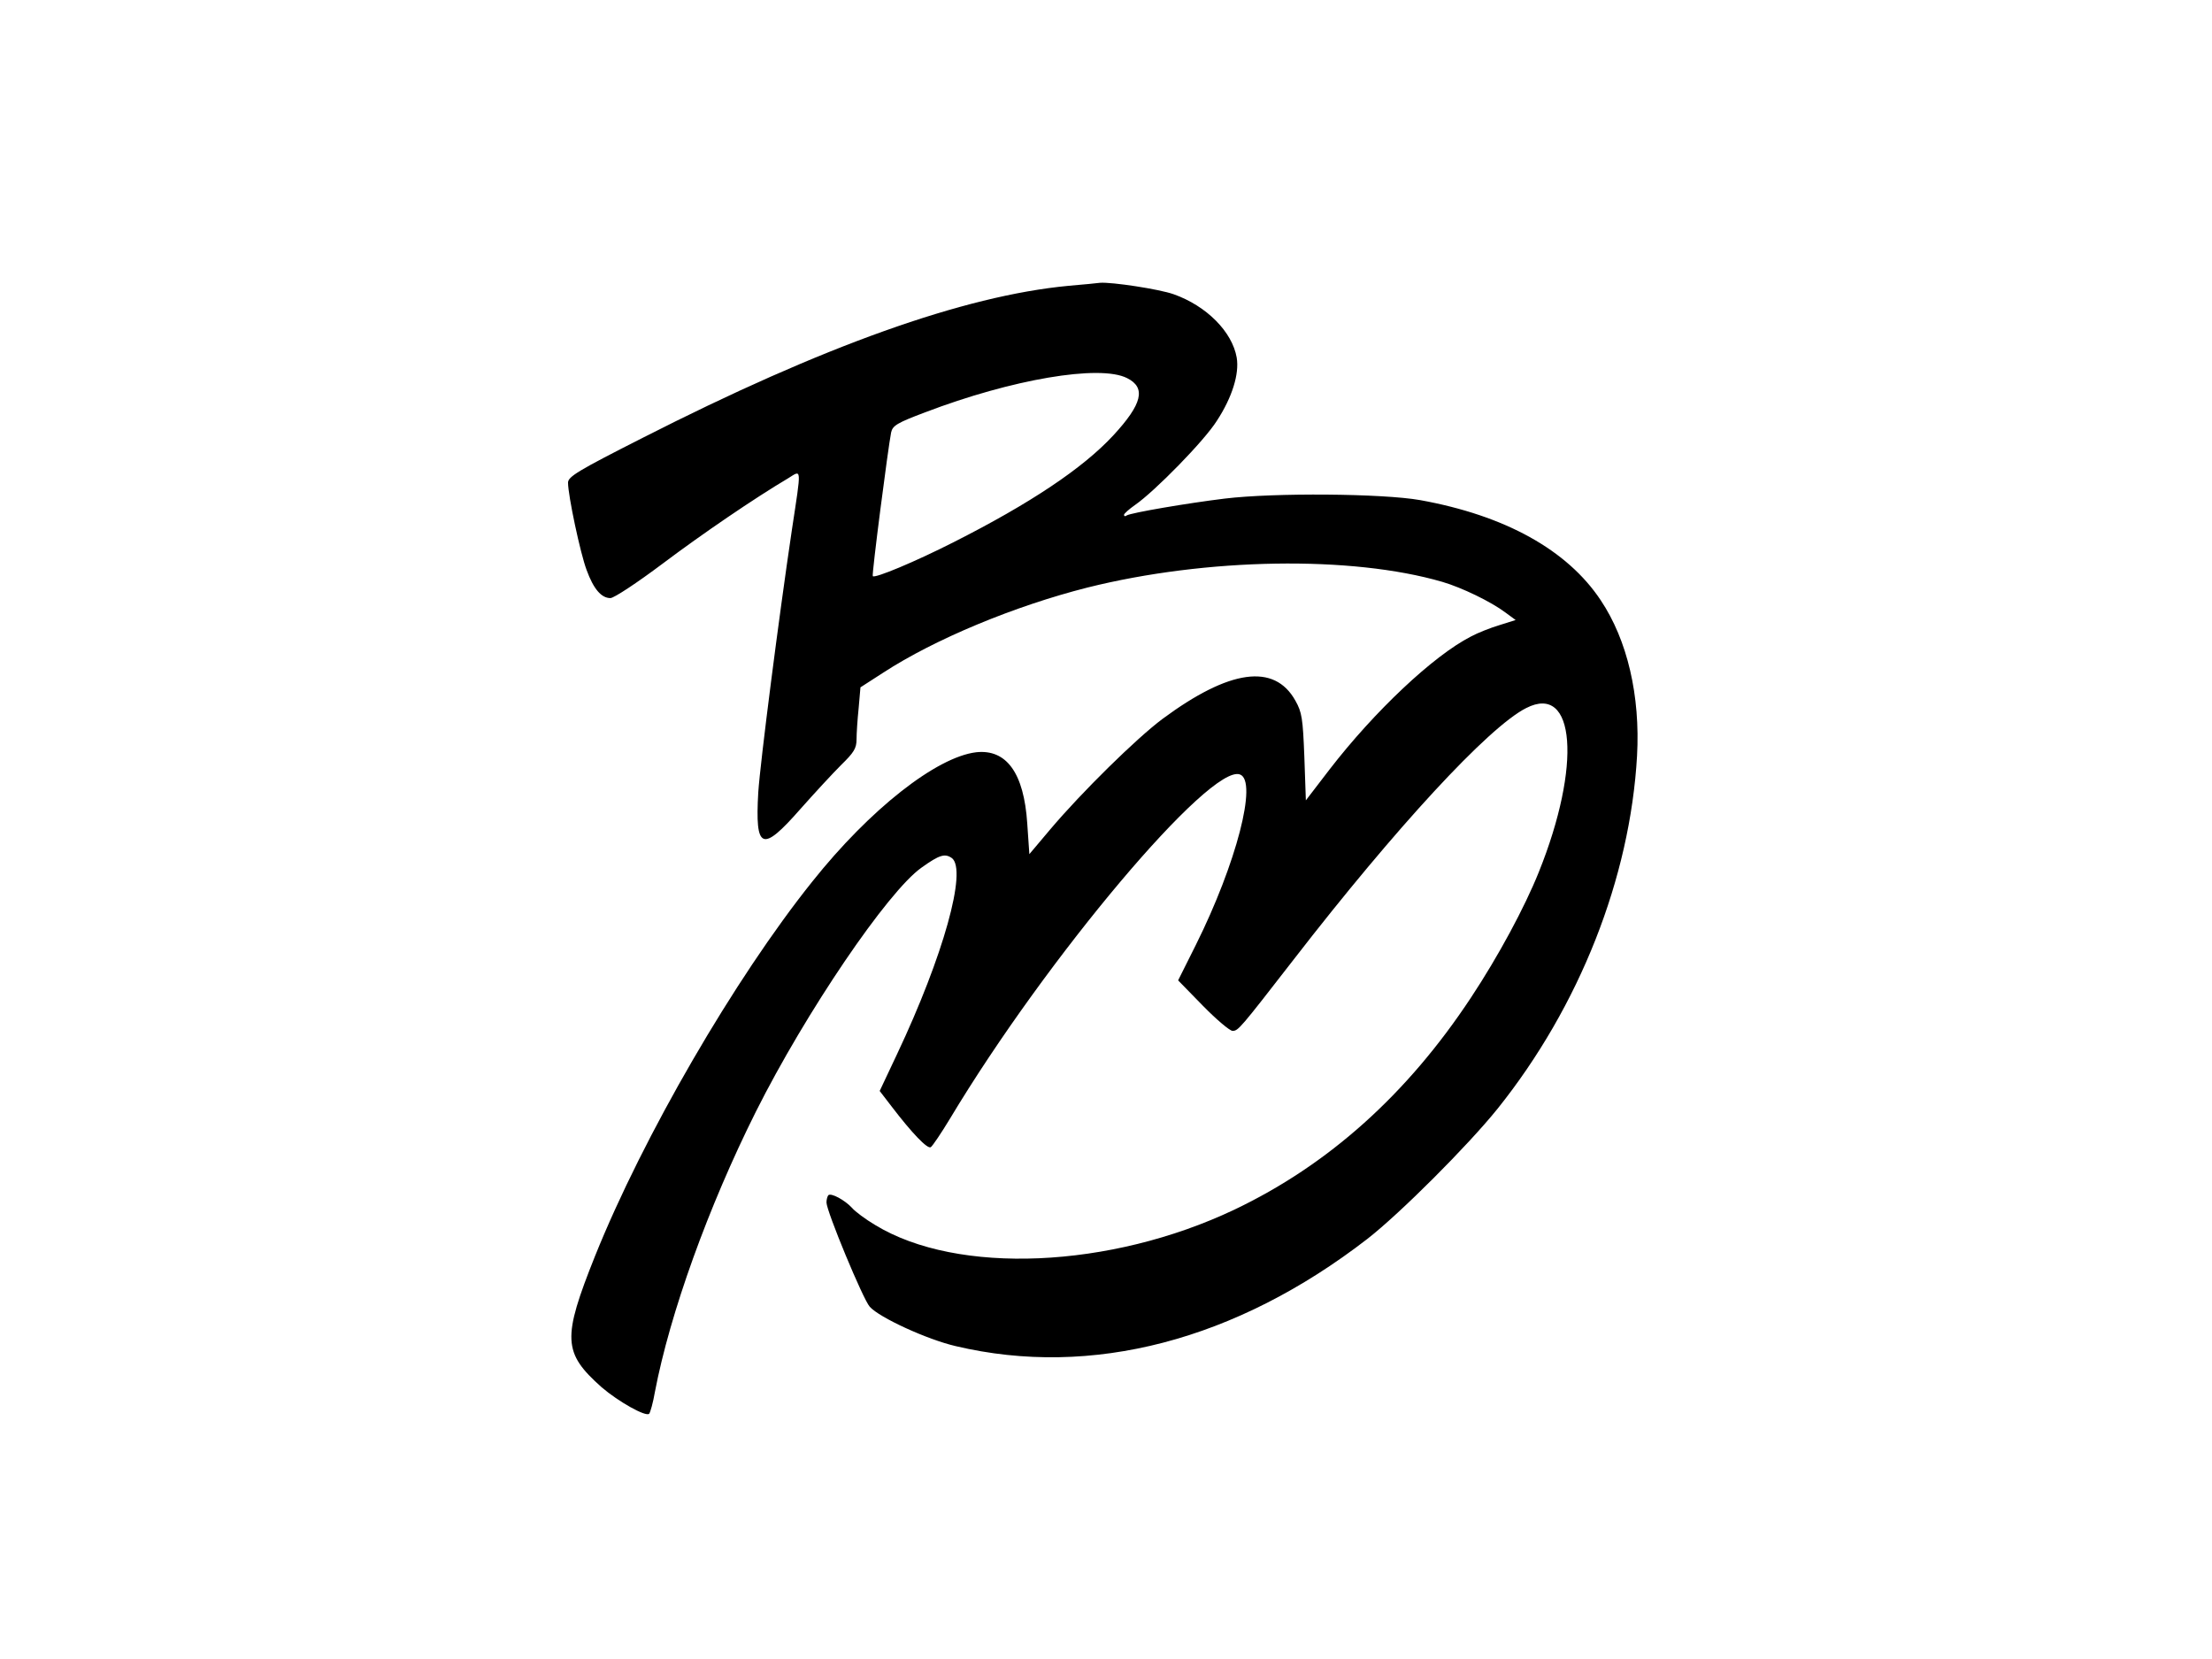 <?xml version="1.0" standalone="no"?>
<!DOCTYPE svg PUBLIC "-//W3C//DTD SVG 20010904//EN"
 "http://www.w3.org/TR/2001/REC-SVG-20010904/DTD/svg10.dtd">
<svg version="1.0" xmlns="http://www.w3.org/2000/svg"
 width="736pt" height="552pt" viewBox="0 0 736 552"
 preserveAspectRatio="xMidYMid meet">

<g transform="translate(0,552) scale(0.1,-0.1)"
fill="#000000" stroke="none">
<path d="M3555 4569 c-348 -33 -816 -200 -1417 -506 -215 -109 -248 -129 -248
-149 0 -42 41 -236 62 -291 23 -63 49 -93 79 -93 12 0 89 51 173 114 133 100
306 218 419 285 45 28 44 40 12 -171 -44 -296 -105 -771 -112 -874 -11 -192
12 -202 140 -56 47 53 108 119 136 147 42 41 51 55 51 85 0 19 3 66 7 104 l6
69 76 49 c172 112 438 222 679 283 396 99 879 107 1181 19 65 -19 162 -66 210
-102 l34 -25 -54 -17 c-30 -9 -73 -26 -95 -38 -125 -64 -321 -249 -470 -442
l-79 -103 -5 144 c-5 129 -8 149 -30 188 -70 125 -219 104 -442 -61 -87 -65
-268 -243 -373 -367 l-70 -83 -7 102 c-11 168 -69 248 -170 237 -132 -16 -353
-189 -545 -430 -258 -322 -563 -848 -723 -1246 -110 -275 -107 -322 22 -437
56 -48 147 -99 158 -88 4 5 13 37 19 72 50 262 178 617 336 933 166 331 439
733 551 812 60 43 78 48 101 32 52 -39 -28 -326 -182 -652 l-58 -123 40 -52
c68 -89 119 -142 130 -135 6 4 35 47 64 95 321 535 867 1183 965 1145 59 -22
-12 -296 -147 -567 l-59 -118 82 -84 c45 -46 90 -84 99 -84 19 0 24 6 204 238
339 438 648 773 773 836 164 84 185 -191 42 -546 -47 -117 -134 -279 -226
-418 -212 -321 -474 -556 -787 -705 -413 -196 -921 -218 -1195 -51 -32 19 -67
45 -77 57 -24 26 -70 51 -79 42 -3 -4 -6 -14 -6 -24 0 -29 122 -323 144 -347
32 -36 191 -109 286 -131 452 -107 933 19 1370 357 109 85 334 310 433 433
273 341 441 768 464 1174 11 200 -32 385 -121 518 -111 167 -318 282 -601 333
-125 22 -485 25 -650 5 -123 -15 -311 -47 -326 -56 -5 -4 -9 -3 -9 2 0 4 17
19 37 33 65 45 230 213 272 280 51 78 75 156 66 210 -15 86 -100 172 -210 211
-48 17 -206 41 -245 38 -8 -1 -55 -6 -105 -10z m195 -307 c64 -32 51 -86 -46
-191 -101 -109 -276 -226 -531 -355 -128 -65 -262 -121 -269 -113 -4 4 51 428
61 478 5 23 20 32 113 67 288 110 581 160 672 114z"/>
</g>
</svg>
